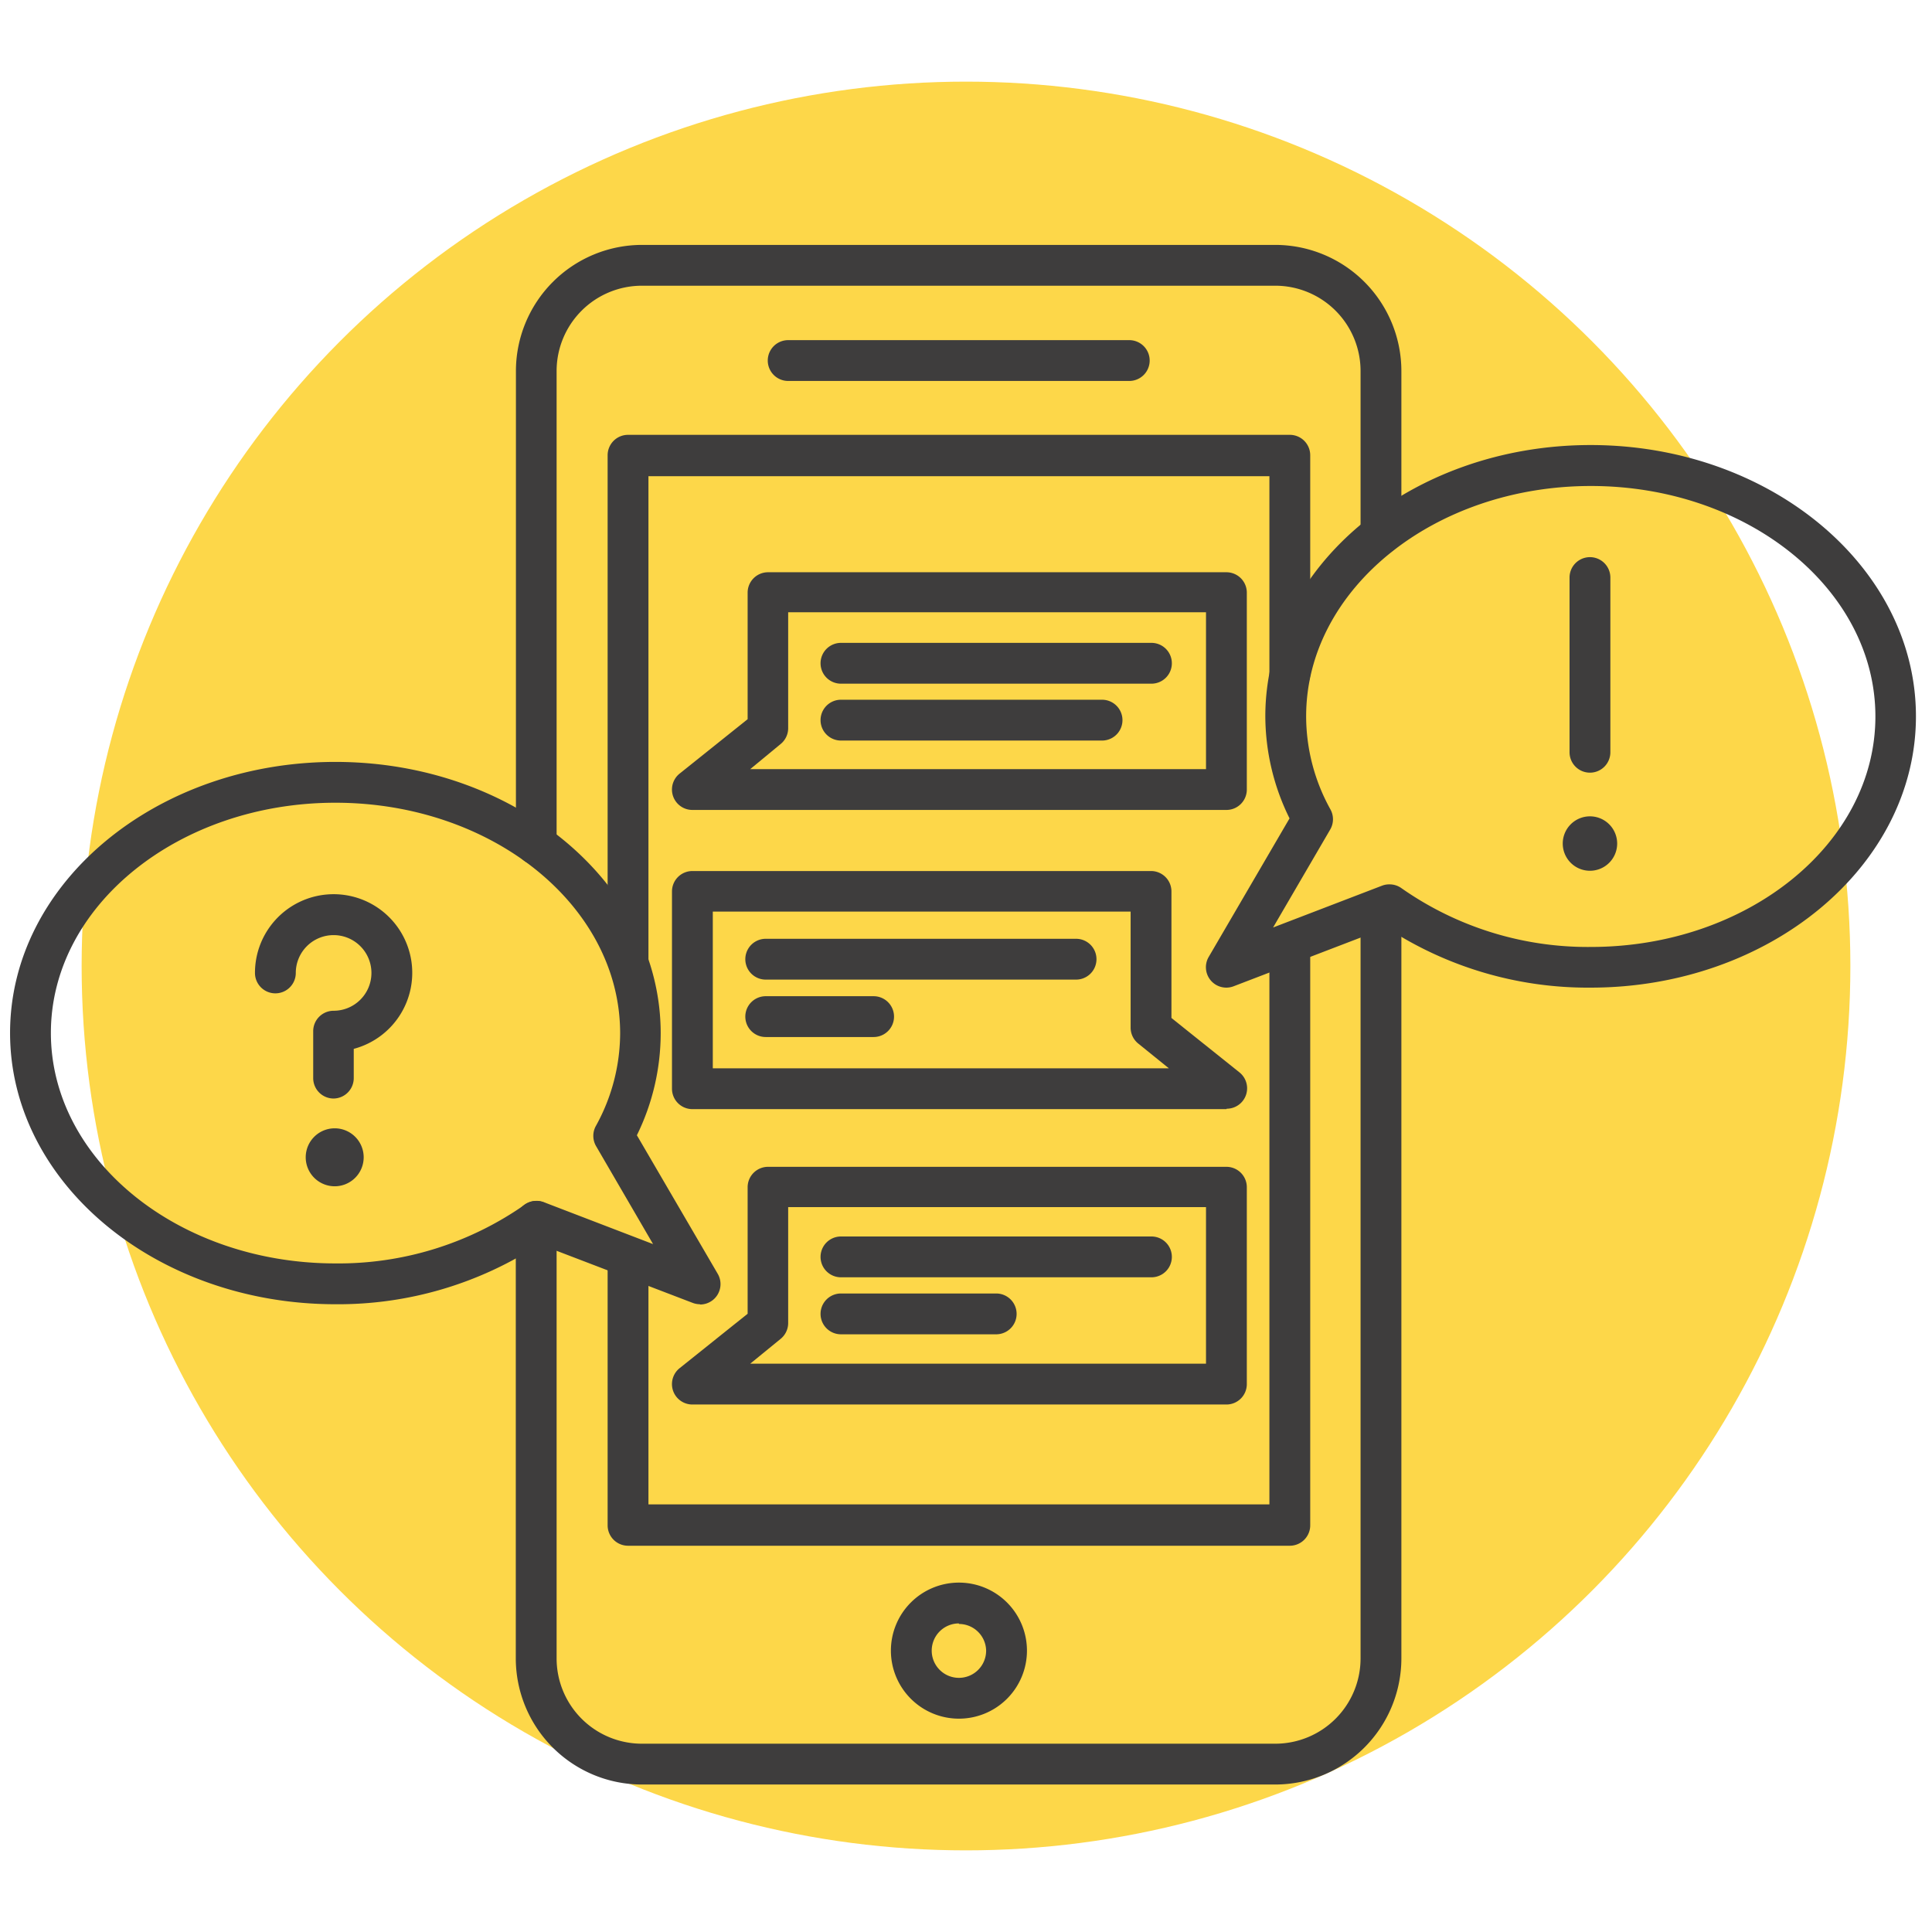 <svg xmlns="http://www.w3.org/2000/svg" viewBox="0 0 142 142"><defs><style>.cls-1{fill:#fdd749;}.cls-2{fill:#3e3d3d;}</style></defs><title>Artboard 5</title><g id="dots"><circle class="cls-1" cx="71" cy="71" r="65"/></g><g id="table_items" data-name="table items"><path class="cls-2" d="M116.86,56.79a1.5,1.5,0,0,1-1.5-1.5V42.45a1.5,1.5,0,1,1,3,0V55.29A1.5,1.5,0,0,1,116.86,56.79Z"/></g><g id="Layer_2" data-name="Layer 2"><path class="cls-2" d="M93.78,131.16H47.18a9.28,9.28,0,0,1-9.27-9.26V89.77a1.5,1.5,0,0,1,3,0V121.9a6.27,6.27,0,0,0,6.27,6.26h46.6A6.27,6.27,0,0,0,100,121.9V68.49a1.5,1.5,0,0,1,3,0V121.9A9.28,9.28,0,0,1,93.78,131.16Z"/><path class="cls-2" d="M39.42,63.56a1.5,1.5,0,0,1-1.5-1.5V27.31A9.28,9.28,0,0,1,47.18,18h46.6A9.28,9.28,0,0,1,103,27.31V39.25a1.5,1.5,0,1,1-3,0V27.31A6.27,6.27,0,0,0,93.78,21H47.18a6.27,6.27,0,0,0-6.27,6.26V62.06A1.5,1.5,0,0,1,39.42,63.56Z"/><path class="cls-2" d="M94.8,113.61H46.16a1.5,1.5,0,0,1-1.5-1.5v-19a1.5,1.5,0,0,1,3,0v17.46H93.3V70a1.5,1.5,0,0,1,3,0v42.11A1.5,1.5,0,0,1,94.8,113.61Z"/><path class="cls-2" d="M46.16,72a1.5,1.5,0,0,1-1.5-1.5V33.46a1.5,1.5,0,0,1,1.5-1.5H94.8a1.5,1.5,0,0,1,1.5,1.5V49.54a1.5,1.5,0,0,1-3,0V35H47.66V70.53A1.5,1.5,0,0,1,46.16,72Z"/><path class="cls-2" d="M83,28H57.93a1.5,1.5,0,0,1,0-3H83a1.5,1.5,0,0,1,0,3Z"/><path class="cls-2" d="M70.48,126.32a5,5,0,1,1,5-5A5,5,0,0,1,70.48,126.32Zm0-7a2,2,0,1,0,2,2A2,2,0,0,0,70.48,119.36Z"/><path class="cls-2" d="M51.45,95.86a1.51,1.51,0,0,1-.54-.1L39.65,91.45a27,27,0,0,1-15,4.41C11.46,95.86.74,86.92.74,75.92S11.46,56,24.65,56s23.91,8.95,23.91,19.94a17,17,0,0,1-1.75,7.5l5.94,10.18a1.5,1.5,0,0,1-1.3,2.26ZM24.65,59C13.12,59,3.74,66.58,3.74,75.92s9.38,16.94,20.91,16.94a23.85,23.85,0,0,0,13.91-4.31A1.5,1.5,0,0,1,40,88.37l8,3.07L43.8,84.22a1.5,1.5,0,0,1,0-1.47,14.12,14.12,0,0,0,1.78-6.83C45.56,66.58,36.18,59,24.65,59Z"/><path class="cls-2" d="M24.52,80.74a1.5,1.5,0,0,1-1.5-1.5V75.79a1.5,1.5,0,0,1,1.5-1.5,2.78,2.78,0,1,0-2.78-2.78,1.5,1.5,0,0,1-3,0A5.78,5.78,0,1,1,26,77.09v2.15A1.5,1.5,0,0,1,24.52,80.74Z"/><path class="cls-2" d="M24.6,87.19a2.13,2.13,0,1,1,2.13-2.13A2.13,2.13,0,0,1,24.6,87.19Z"/><path class="cls-2" d="M90.14,72.59a1.5,1.5,0,0,1-1.3-2.26l5.94-10.18A17,17,0,0,1,93,52.65c0-11,10.73-19.94,23.91-19.94s23.91,8.95,23.91,19.94-10.73,19.94-23.91,19.94a27,27,0,0,1-15-4.41L90.67,72.49A1.51,1.51,0,0,1,90.14,72.59Zm12-7.59a1.5,1.5,0,0,1,.88.29,23.83,23.83,0,0,0,13.91,4.31c11.53,0,20.91-7.6,20.91-16.94s-9.38-16.94-20.91-16.94S96,43.31,96,52.65a14.12,14.12,0,0,0,1.78,6.83,1.5,1.5,0,0,1,0,1.47l-4.21,7.22,8-3.07A1.5,1.5,0,0,1,102.15,65Z"/><path class="cls-2" d="M116.86,64a2,2,0,1,1,2-2A2,2,0,0,1,116.86,64Z"/><path class="cls-2" d="M90.14,59.53H50.89a1.5,1.5,0,0,1-.94-2.67l5-4v-9.3a1.5,1.5,0,0,1,1.5-1.5H90.14a1.5,1.5,0,0,1,1.5,1.5V58A1.5,1.5,0,0,1,90.14,59.53Zm-35-3H88.64V45H57.93v8.52a1.5,1.5,0,0,1-.56,1.17Z"/><path class="cls-2" d="M90.14,103.23H50.89a1.5,1.5,0,0,1-.94-2.67l5-4v-9.3a1.5,1.5,0,0,1,1.5-1.5H90.14a1.5,1.5,0,0,1,1.5,1.5v14.5A1.5,1.5,0,0,1,90.14,103.23Zm-35-3H88.64V88.72H57.93v8.52a1.5,1.5,0,0,1-.56,1.17Z"/><path class="cls-2" d="M90.14,81.52H50.89a1.5,1.5,0,0,1-1.5-1.5V65.52a1.5,1.5,0,0,1,1.5-1.5H84.6a1.5,1.5,0,0,1,1.5,1.5v9.3l5,4a1.5,1.5,0,0,1-.94,2.67Zm-37.75-3H85.91L83.66,76.7a1.5,1.5,0,0,1-.56-1.17V67H52.39Z"/><path class="cls-2" d="M84.63,50.25H61.81a1.5,1.5,0,0,1,0-3H84.63a1.5,1.5,0,0,1,0,3Z"/><path class="cls-2" d="M81,54.43H61.81a1.5,1.5,0,0,1,0-3H81a1.5,1.5,0,0,1,0,3Z"/><path class="cls-2" d="M84.63,93.88H61.81a1.5,1.5,0,0,1,0-3H84.63a1.5,1.5,0,0,1,0,3Z"/><path class="cls-2" d="M73.22,98.07H61.81a1.5,1.5,0,0,1,0-3H73.22a1.5,1.5,0,0,1,0,3Z"/><path class="cls-2" d="M79.09,72H56.28a1.5,1.5,0,0,1,0-3H79.09a1.5,1.5,0,0,1,0,3Z"/><path class="cls-2" d="M64.21,76.22H56.28a1.5,1.5,0,0,1,0-3h7.93a1.5,1.5,0,0,1,0,3Z"/></g></svg>